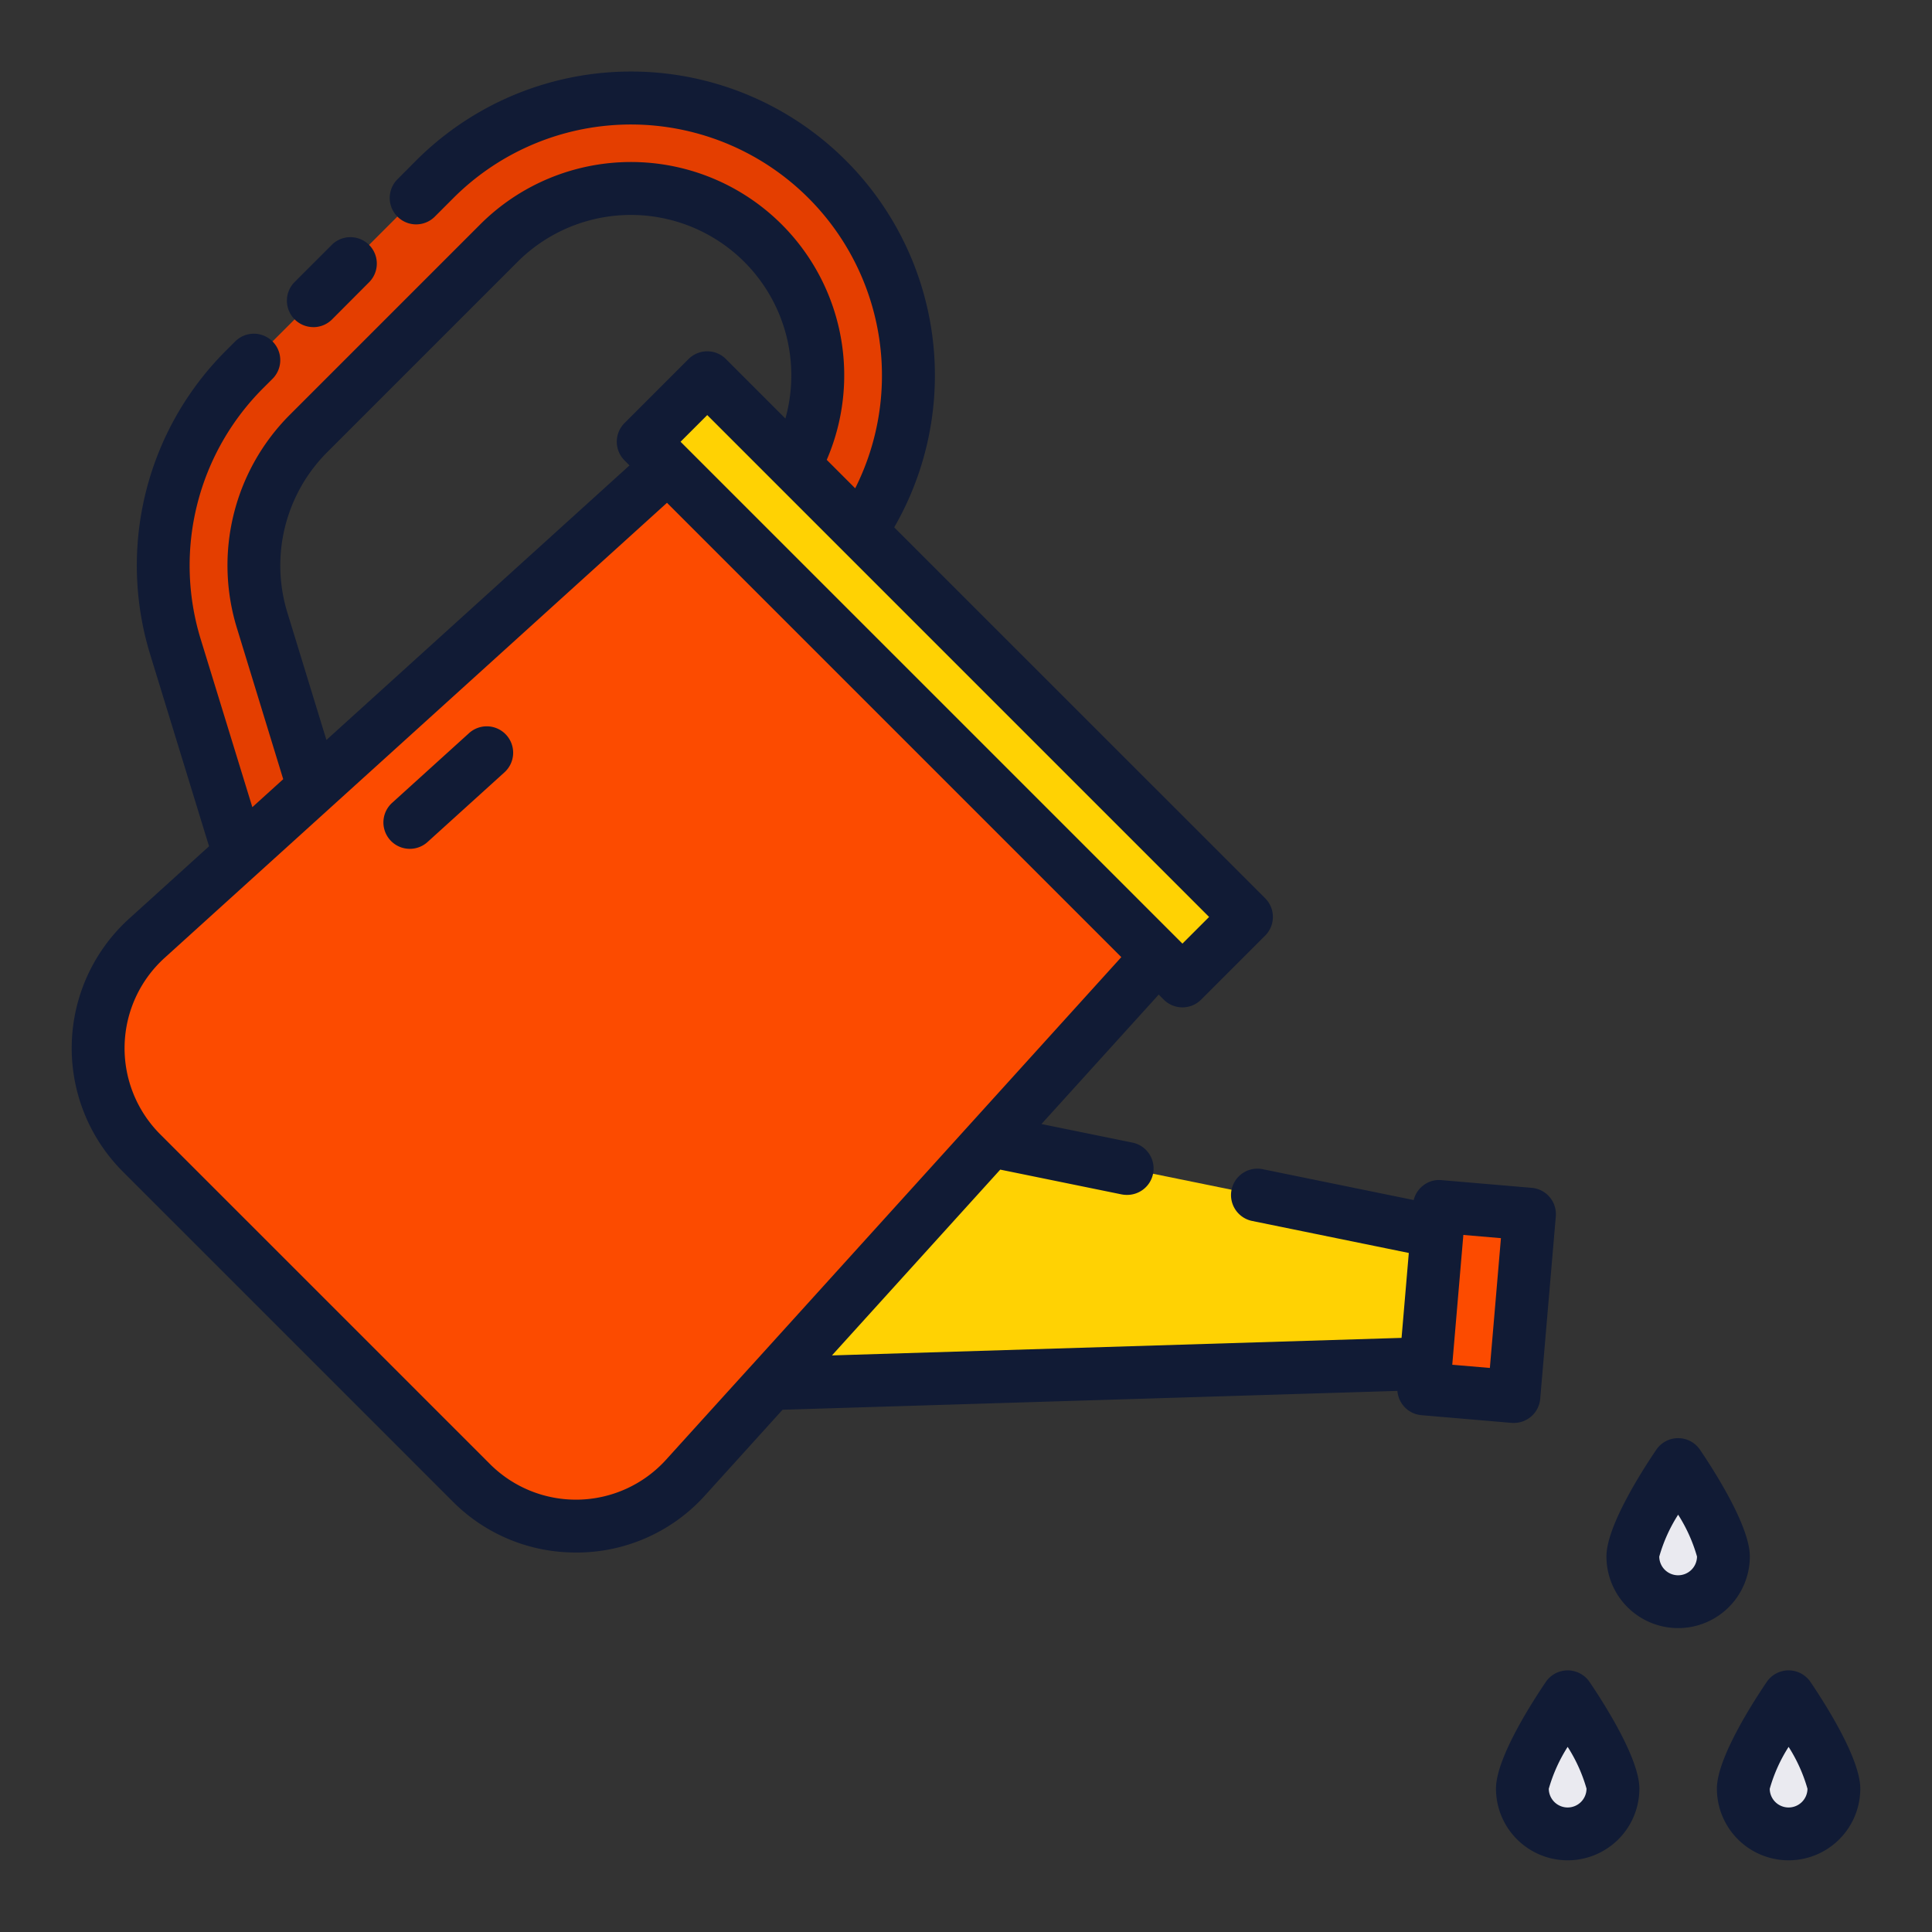 <svg height="512" viewBox="0 0 128 128" width="512" xmlns="http://www.w3.org/2000/svg"><rect x="0" y="0" width="128" height="128" fill="#333333" stroke="none"/><path d="m38.744 92.052 1.844-21.588 58.036 11.832-.678 7.939z" fill="#ffd203"/><path d="m91.765 83.226h12.127v6h-12.127z" fill="#fc4b00" transform="matrix(-.085 .996 -.996 -.085 192.068 -3.909)"/><path d="m19.139 67.321-7.508-24.45a18.35 18.35 0 0 1 4.576-18.4l12.593-12.594a18.39 18.39 0 0 1 26.006 26.008l-2.775 2.775-4.243-4.243 2.775-2.775a12.39 12.39 0 1 0 -17.522-17.522l-12.592 12.592a12.365 12.365 0 0 0 -3.083 12.4l7.509 24.45z" fill="#e43e00"/><path d="m45.846 29.451 32.309 32.309-32.723 36.121a9.812 9.812 0 0 1 -14.21.351l-21.848-21.848a9.811 9.811 0 0 1 .351-14.21z" fill="#fc4b00"/><path d="m37.337 42.008h50.522v6h-50.522z" fill="#ffd203" transform="matrix(.707 .707 -.707 .707 50.16 -31.081)"/><g fill="#eaeaf0"><path d="m114.181 103.117a3 3 0 0 1 -6 0c0-1.657 3-6.084 3-6.084s3 4.427 3 6.084z"/><path d="m121.5 118.5a3 3 0 0 1 -6 0c0-1.657 3-6.083 3-6.083s3 4.426 3 6.083z"/><path d="m100.861 118.5a3 3 0 0 0 6 0c0-1.657-3-6.083-3-6.083s-3 4.426-3 6.083z"/></g><g fill="#111b35"><path d="m100.3 94.273a1.751 1.751 0 0 0 1.743-1.6l1.033-12.083a1.75 1.75 0 0 0 -1.595-1.893l-5.978-.51a1.7 1.7 0 0 0 -1.276.405 1.741 1.741 0 0 0 -.566.914l-9.981-2.039a1.75 1.75 0 1 0 -.7 3.429l10.357 2.116-.48 5.626-37.738 1.162 11.15-12.31 8.031 1.64a1.842 1.842 0 0 0 .352.035 1.75 1.75 0 0 0 .348-3.47l-6-1.225 7.768-8.576.335.335a1.75 1.75 0 0 0 2.474 0l4.243-4.243a1.748 1.748 0 0 0 0-2.474l-24.576-24.575a20.134 20.134 0 0 0 -31.682-24.294l-1.251 1.257a1.75 1.75 0 0 0 2.475 2.474l1.251-1.252a16.632 16.632 0 0 1 26.622 19.23l-1.885-1.886a14.13 14.13 0 0 0 -22.974-15.583l-12.59 12.59a14.113 14.113 0 0 0 -3.51 14.15l3.064 10-2.046 1.853-3.418-11.119a16.608 16.608 0 0 1 4.144-16.649l.611-.61a1.75 1.75 0 0 0 -2.474-2.477l-.611.611a20.1 20.1 0 0 0 -5.013 20.152l3.893 12.684-5.307 4.807a11.572 11.572 0 0 0 -.41 16.742l21.85 21.851a11.455 11.455 0 0 0 8.168 3.389h.3a11.451 11.451 0 0 0 8.275-3.8l5.12-5.658 40.736-1.248a1.747 1.747 0 0 0 1.591 1.608l5.978.511c.049.001.101.003.149.003zm-21.961-31.756-33.25-33.25 1.768-1.767 33.249 33.25zm-59.296-21.917a10.623 10.623 0 0 1 2.644-10.65l12.59-12.59a10.628 10.628 0 0 1 17.758 10.368l-3.941-3.941a1.75 1.75 0 0 0 -2.474 0l-4.243 4.242a1.749 1.749 0 0 0 0 2.475l.33.33-20.081 18.19zm25.089 56.106a8.056 8.056 0 0 1 -11.674.287l-21.851-21.85a8.074 8.074 0 0 1 .293-11.676l33.29-30.155 30.1 30.1-24.422 26.968c-.04.036-5.736 6.326-5.736 6.326zm54.575-6.075-2.491-.213.735-8.6 2.49.213z"/><path d="m20.757 21.674a1.745 1.745 0 0 0 1.243-.513l2.453-2.461a1.75 1.75 0 0 0 -2.476-2.474l-2.458 2.459a1.751 1.751 0 0 0 1.238 2.987z"/><path d="m31.045 48.6-5.068 4.592a1.749 1.749 0 1 0 2.349 2.593l5.074-4.597a1.75 1.75 0 1 0 -2.35-2.593z"/><path d="m115.931 103.116c0-1.979-2.309-5.6-3.3-7.064a1.749 1.749 0 0 0 -2.9 0c-.993 1.465-3.3 5.085-3.3 7.064a4.75 4.75 0 0 0 9.5 0zm-4.75 1.25a1.249 1.249 0 0 1 -1.251-1.236 10.389 10.389 0 0 1 1.251-2.778 10.482 10.482 0 0 1 1.25 2.773 1.251 1.251 0 0 1 -1.25 1.241z"/><path d="m119.949 111.436a1.75 1.75 0 0 0 -2.9 0c-.992 1.463-3.3 5.084-3.3 7.064a4.75 4.75 0 0 0 9.5 0c.001-1.98-2.308-5.6-3.3-7.064zm-1.449 8.314a1.249 1.249 0 0 1 -1.25-1.236 10.356 10.356 0 0 1 1.25-2.779 10.463 10.463 0 0 1 1.25 2.774 1.251 1.251 0 0 1 -1.25 1.241z"/><path d="m103.861 110.667a1.748 1.748 0 0 0 -1.448.769c-.993 1.463-3.3 5.084-3.3 7.064a4.75 4.75 0 0 0 9.5 0c0-1.98-2.308-5.6-3.3-7.064a1.75 1.75 0 0 0 -1.452-.769zm0 9.083a1.252 1.252 0 0 1 -1.25-1.241 10.513 10.513 0 0 1 1.25-2.775 10.4 10.4 0 0 1 1.25 2.766 1.251 1.251 0 0 1 -1.25 1.25z"/></g></svg>